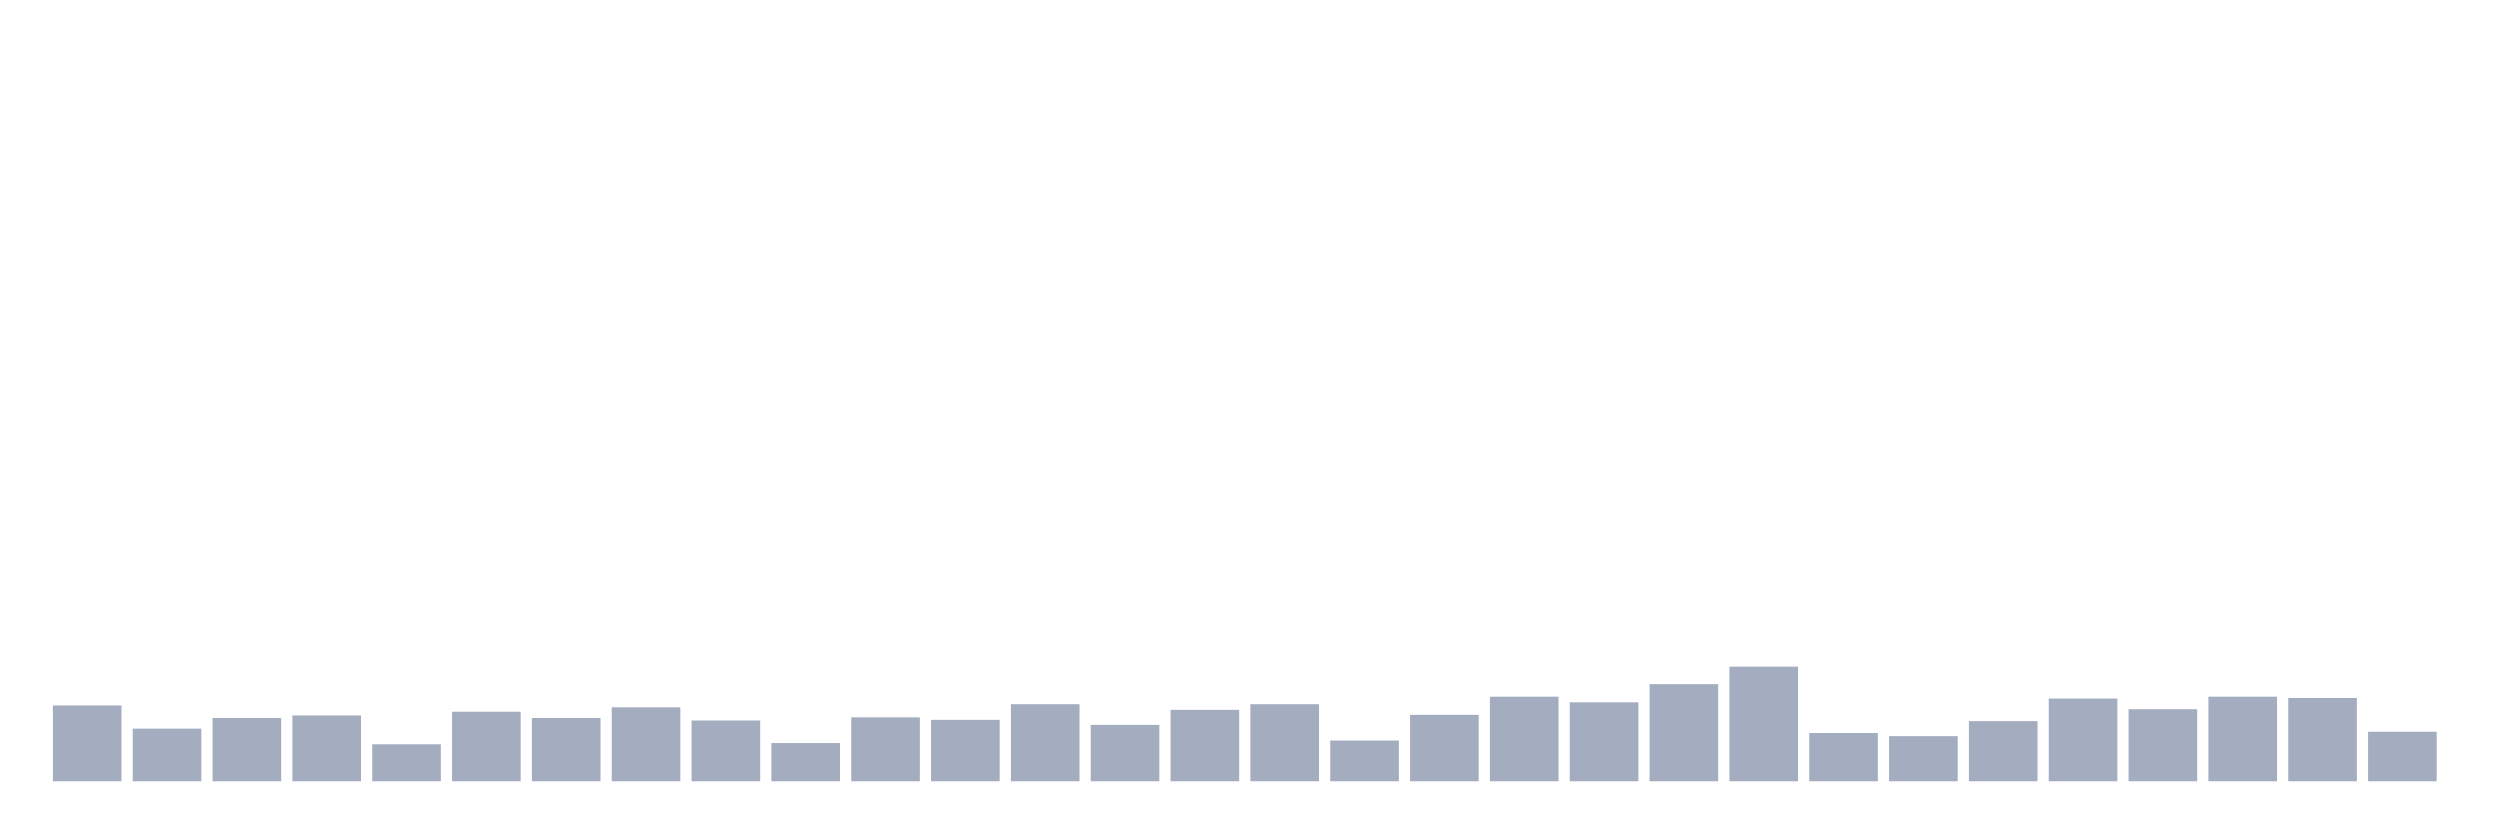 <svg xmlns="http://www.w3.org/2000/svg" viewBox="0 0 480 160"><g transform="translate(10,10)"><rect class="bar" x="0.153" width="13.175" y="125.447" height="14.553" fill="rgb(164,173,192)"></rect><rect class="bar" x="15.482" width="13.175" y="129.897" height="10.103" fill="rgb(164,173,192)"></rect><rect class="bar" x="30.81" width="13.175" y="127.852" height="12.148" fill="rgb(164,173,192)"></rect><rect class="bar" x="46.138" width="13.175" y="127.371" height="12.629" fill="rgb(164,173,192)"></rect><rect class="bar" x="61.466" width="13.175" y="132.904" height="7.096" fill="rgb(164,173,192)"></rect><rect class="bar" x="76.794" width="13.175" y="126.649" height="13.351" fill="rgb(164,173,192)"></rect><rect class="bar" x="92.123" width="13.175" y="127.852" height="12.148" fill="rgb(164,173,192)"></rect><rect class="bar" x="107.451" width="13.175" y="125.808" height="14.192" fill="rgb(164,173,192)"></rect><rect class="bar" x="122.779" width="13.175" y="128.333" height="11.667" fill="rgb(164,173,192)"></rect><rect class="bar" x="138.107" width="13.175" y="132.663" height="7.337" fill="rgb(164,173,192)"></rect><rect class="bar" x="153.436" width="13.175" y="127.732" height="12.268" fill="rgb(164,173,192)"></rect><rect class="bar" x="168.764" width="13.175" y="128.213" height="11.787" fill="rgb(164,173,192)"></rect><rect class="bar" x="184.092" width="13.175" y="125.206" height="14.794" fill="rgb(164,173,192)"></rect><rect class="bar" x="199.42" width="13.175" y="129.175" height="10.825" fill="rgb(164,173,192)"></rect><rect class="bar" x="214.748" width="13.175" y="126.289" height="13.711" fill="rgb(164,173,192)"></rect><rect class="bar" x="230.077" width="13.175" y="125.206" height="14.794" fill="rgb(164,173,192)"></rect><rect class="bar" x="245.405" width="13.175" y="132.182" height="7.818" fill="rgb(164,173,192)"></rect><rect class="bar" x="260.733" width="13.175" y="127.251" height="12.749" fill="rgb(164,173,192)"></rect><rect class="bar" x="276.061" width="13.175" y="123.763" height="16.237" fill="rgb(164,173,192)"></rect><rect class="bar" x="291.39" width="13.175" y="124.845" height="15.155" fill="rgb(164,173,192)"></rect><rect class="bar" x="306.718" width="13.175" y="121.357" height="18.643" fill="rgb(164,173,192)"></rect><rect class="bar" x="322.046" width="13.175" y="117.99" height="22.01" fill="rgb(164,173,192)"></rect><rect class="bar" x="337.374" width="13.175" y="130.739" height="9.261" fill="rgb(164,173,192)"></rect><rect class="bar" x="352.702" width="13.175" y="131.34" height="8.66" fill="rgb(164,173,192)"></rect><rect class="bar" x="368.031" width="13.175" y="128.454" height="11.546" fill="rgb(164,173,192)"></rect><rect class="bar" x="383.359" width="13.175" y="124.124" height="15.876" fill="rgb(164,173,192)"></rect><rect class="bar" x="398.687" width="13.175" y="126.168" height="13.832" fill="rgb(164,173,192)"></rect><rect class="bar" x="414.015" width="13.175" y="123.763" height="16.237" fill="rgb(164,173,192)"></rect><rect class="bar" x="429.344" width="13.175" y="124.003" height="15.997" fill="rgb(164,173,192)"></rect><rect class="bar" x="444.672" width="13.175" y="130.498" height="9.502" fill="rgb(164,173,192)"></rect></g></svg>